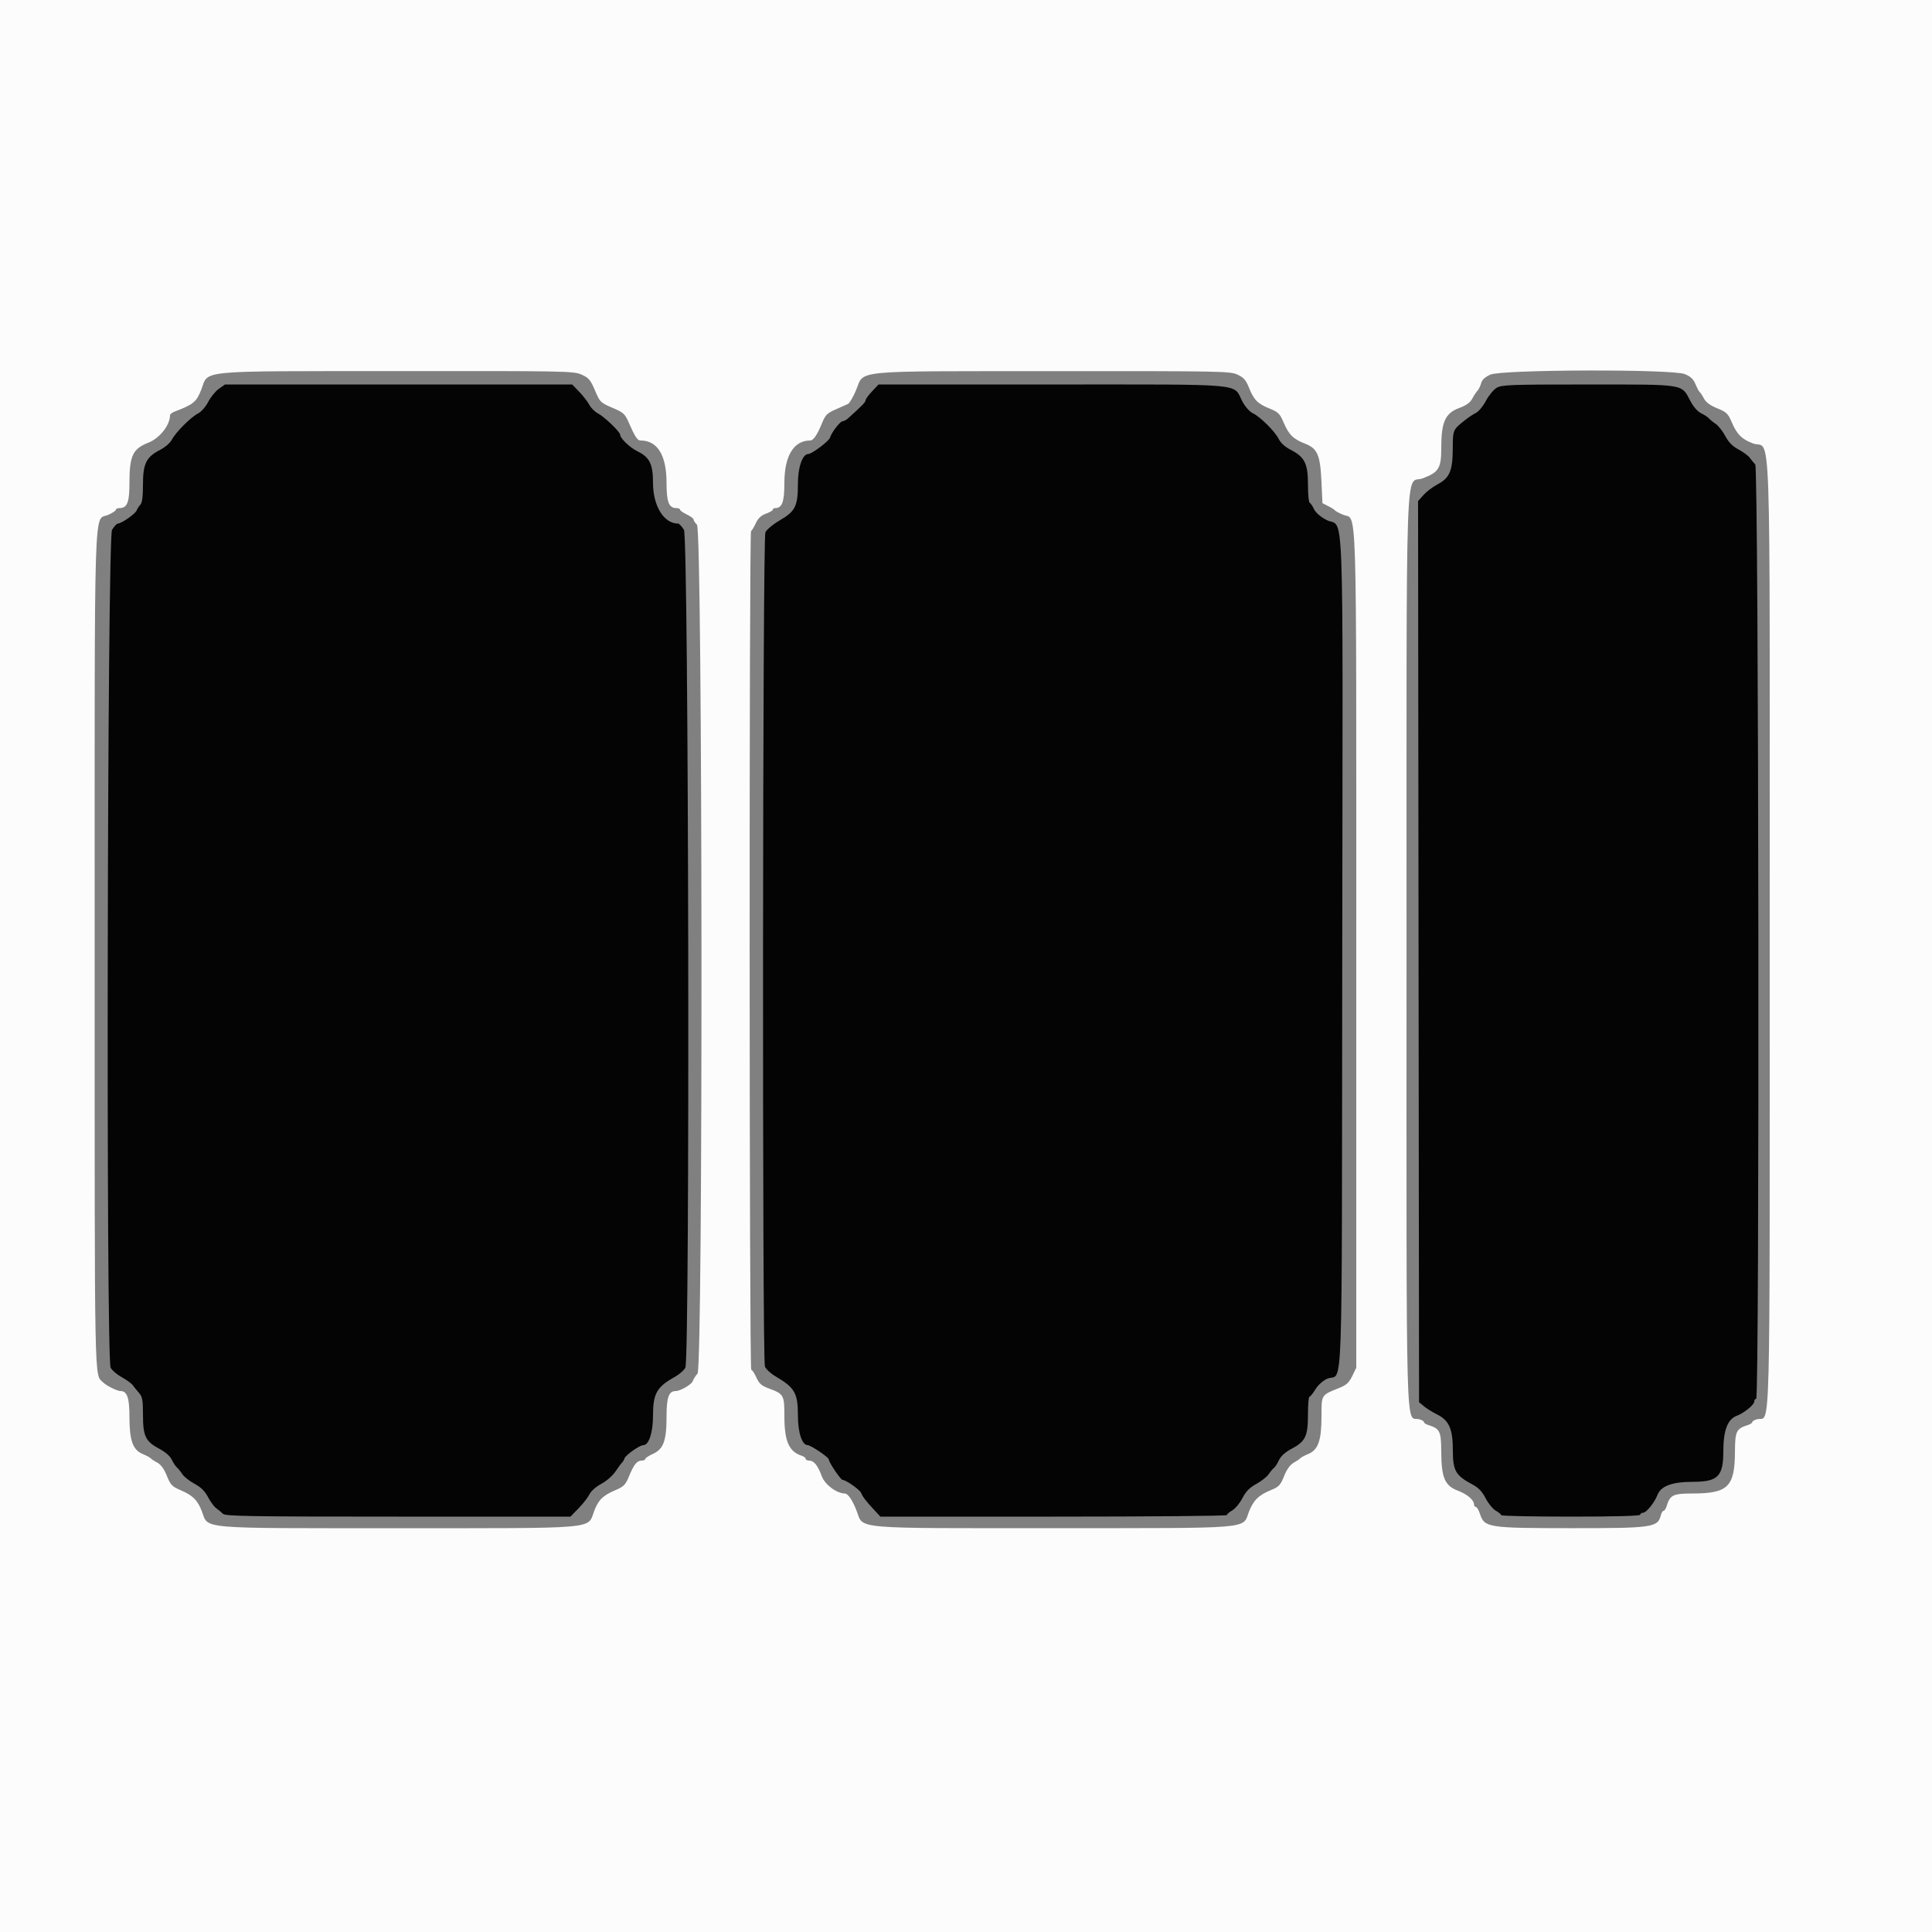 <svg id="svg" version="1.1" xmlns="http://www.w3.org/2000/svg" xmlns:xlink="http://www.w3.org/1999/xlink" width="400" height="400" viewBox="0, 0, 400,400"><rect x="0" y="0" width="400" height="400" fill="#808080" stroke="none"/><g id="svgg"><path id="path0" d="M0.000 200.000 L 0.000 400.000 200.000 400.000 L 400.000 400.000 400.000 200.000 L 400.000 0.000 200.000 0.000 L 0.000 0.000 0.000 200.000 M120.416 77.563 C 121.895 78.225,122.260 78.656,123.186 80.837 C 124.215 83.262,124.339 83.385,126.781 84.422 C 129.080 85.398,129.388 85.673,130.161 87.448 C 131.440 90.385,131.970 91.200,132.603 91.200 C 136.132 91.200,138.000 94.239,138.000 99.982 C 138.000 103.968,138.487 105.200,140.062 105.200 C 140.468 105.200,140.800 105.347,140.800 105.526 C 140.800 105.705,141.430 106.152,142.200 106.519 C 142.970 106.887,143.600 107.357,143.600 107.565 C 143.600 107.773,143.915 108.258,144.300 108.643 C 145.469 109.811,145.581 283.038,144.415 284.383 C 143.980 284.885,143.527 285.601,143.408 285.975 C 143.199 286.634,140.844 288.000,139.918 288.000 C 138.466 288.000,138.000 289.275,138.000 293.254 C 138.000 298.292,137.371 300.021,135.177 301.011 C 134.309 301.402,133.600 301.874,133.600 302.061 C 133.600 302.247,133.262 302.400,132.849 302.400 C 131.879 302.400,131.227 303.212,130.218 305.678 C 129.502 307.426,129.151 307.780,127.400 308.525 C 124.810 309.625,123.861 310.569,122.994 312.906 C 121.615 316.622,124.190 316.400,82.382 316.400 C 40.593 316.400,43.198 316.622,41.808 312.945 C 40.918 310.590,39.946 309.622,37.365 308.516 C 35.621 307.769,35.303 307.434,34.537 305.537 C 33.956 304.100,33.301 303.203,32.537 302.800 C 31.911 302.470,31.304 302.072,31.186 301.916 C 31.068 301.759,30.326 301.361,29.536 301.031 C 27.490 300.176,26.800 298.233,26.800 293.323 C 26.800 289.360,26.319 288.000,24.918 288.000 C 24.255 288.000,22.033 286.890,21.371 286.229 C 19.498 284.355,19.600 289.487,19.600 196.828 C 19.600 100.206,19.357 107.972,22.423 106.589 C 23.291 106.198,24.000 105.726,24.000 105.539 C 24.000 105.353,24.301 105.200,24.669 105.200 C 26.340 105.200,26.800 104.072,26.800 99.971 C 26.800 94.371,27.485 92.918,30.726 91.649 C 33.055 90.736,35.200 88.019,35.200 85.979 C 35.200 85.760,35.611 85.424,36.113 85.233 C 40.029 83.744,40.671 83.221,41.647 80.728 C 43.285 76.543,39.972 76.861,82.256 76.828 C 117.289 76.801,118.779 76.830,120.416 77.563 M256.200 77.556 C 257.485 78.149,257.954 78.679,258.580 80.247 C 259.596 82.792,260.384 83.593,262.843 84.584 C 264.633 85.304,264.973 85.637,265.736 87.418 C 266.839 89.996,267.733 90.890,270.151 91.836 C 272.786 92.867,273.332 94.128,273.596 99.786 L 273.800 104.173 275.000 104.786 C 275.660 105.124,276.296 105.528,276.414 105.684 C 276.532 105.841,277.274 106.239,278.064 106.569 C 281.027 107.807,280.800 100.327,280.800 196.797 L 280.800 283.179 279.964 284.899 C 279.295 286.277,278.757 286.768,277.264 287.363 C 273.516 288.858,273.600 288.724,273.600 293.201 C 273.600 298.241,272.926 300.169,270.864 301.031 C 270.074 301.361,269.332 301.759,269.214 301.916 C 269.096 302.072,268.486 302.488,267.858 302.840 C 267.104 303.262,266.423 304.207,265.858 305.613 C 265.091 307.519,264.792 307.831,263.046 308.545 C 260.577 309.555,259.472 310.661,258.568 313.029 C 257.202 316.604,259.880 316.381,218.151 316.391 C 176.197 316.401,178.799 316.624,177.392 312.906 C 176.534 310.642,175.586 309.230,174.911 309.213 C 173.168 309.168,170.780 307.372,170.135 305.622 C 169.316 303.396,168.512 302.400,167.538 302.400 C 167.132 302.400,166.800 302.232,166.800 302.027 C 166.800 301.822,166.434 301.538,165.987 301.396 C 163.355 300.561,162.400 298.388,162.400 293.236 C 162.400 288.806,162.291 288.611,159.155 287.456 C 157.668 286.908,157.172 286.468,156.595 285.188 C 156.201 284.315,155.726 283.600,155.539 283.600 C 155.121 283.600,155.082 110.119,155.500 109.933 C 155.665 109.860,156.105 109.140,156.477 108.334 C 156.956 107.298,157.571 106.717,158.577 106.354 C 159.360 106.071,160.000 105.695,160.000 105.520 C 160.000 105.344,160.211 105.200,160.469 105.200 C 161.934 105.200,162.400 103.935,162.400 99.957 C 162.400 94.388,164.342 91.200,167.734 91.200 C 168.420 91.200,169.189 90.065,170.225 87.524 C 170.882 85.913,171.274 85.525,172.995 84.779 C 174.098 84.301,175.259 83.782,175.575 83.627 C 175.891 83.472,176.630 82.213,177.217 80.831 C 179.044 76.527,175.551 76.869,218.000 76.841 C 252.763 76.819,254.680 76.855,256.200 77.556 M348.807 77.450 C 350.011 77.931,350.586 78.470,351.031 79.536 C 351.361 80.326,351.759 81.068,351.916 81.186 C 352.072 81.304,352.470 81.911,352.800 82.537 C 353.203 83.301,354.100 83.956,355.537 84.537 C 357.434 85.303,357.769 85.621,358.516 87.365 C 359.622 89.946,360.590 90.918,362.945 91.808 C 366.768 93.253,366.400 82.443,366.400 193.249 C 366.400 301.874,366.627 293.126,363.795 293.837 C 363.248 293.974,362.800 294.235,362.800 294.416 C 362.800 294.598,362.395 294.874,361.900 295.031 C 359.467 295.801,359.227 296.297,359.204 300.600 C 359.165 307.807,357.767 309.189,350.492 309.213 C 346.307 309.226,345.798 309.477,345.031 311.900 C 344.874 312.395,344.598 312.800,344.416 312.800 C 344.235 312.800,343.974 313.248,343.837 313.795 C 343.225 316.233,342.027 316.401,325.316 316.391 C 308.035 316.381,307.348 316.274,306.413 313.439 C 306.152 312.648,305.772 312.000,305.569 312.000 C 305.366 312.000,305.194 311.775,305.187 311.500 C 305.161 310.550,303.793 309.374,301.859 308.639 C 299.132 307.604,298.425 305.963,298.396 300.600 C 298.373 296.297,298.133 295.801,295.700 295.031 C 295.205 294.874,294.800 294.598,294.800 294.416 C 294.800 294.235,294.352 293.974,293.805 293.837 C 290.976 293.127,291.199 301.451,291.209 196.716 C 291.219 90.186,290.866 100.447,294.571 99.032 C 297.922 97.753,298.400 96.954,298.400 92.633 C 298.400 87.367,299.230 85.541,302.108 84.476 C 303.555 83.940,304.385 83.351,304.800 82.565 C 305.130 81.940,305.625 81.185,305.899 80.886 C 306.174 80.588,306.514 79.887,306.654 79.328 C 306.826 78.644,307.446 78.068,308.554 77.565 C 310.912 76.494,346.168 76.393,348.807 77.450 " stroke="none" fill="#fcfcfc" fill-rule="evenodd"></path><path id="path1" d="M45.313 80.500 C 44.612 80.995,43.625 82.205,43.119 83.190 C 42.605 84.190,41.680 85.248,41.021 85.590 C 39.502 86.376,36.376 89.502,35.590 91.021 C 35.247 91.683,34.193 92.602,33.185 93.118 C 30.286 94.601,29.600 95.974,29.600 100.296 C 29.600 102.760,29.431 104.114,29.078 104.471 C 28.790 104.762,28.439 105.307,28.297 105.683 C 28.031 106.384,25.142 108.400,24.402 108.400 C 24.174 108.400,23.632 108.985,23.196 109.700 C 22.207 111.321,21.923 281.243,22.906 283.168 C 23.178 283.701,24.210 284.584,25.200 285.131 C 26.190 285.679,27.207 286.413,27.459 286.763 C 27.711 287.113,28.296 287.833,28.759 288.361 C 29.481 289.187,29.600 289.836,29.602 292.961 C 29.605 297.361,30.131 298.445,33.002 299.963 C 34.223 300.608,35.218 301.480,35.566 302.209 C 35.878 302.864,36.347 303.580,36.608 303.800 C 36.869 304.020,37.381 304.650,37.745 305.200 C 38.109 305.750,39.247 306.650,40.274 307.200 C 41.592 307.906,42.415 308.718,43.070 309.962 C 43.581 310.931,44.350 311.970,44.780 312.271 C 45.209 312.572,45.827 313.084,46.152 313.409 C 46.664 313.922,51.480 314.000,82.428 314.000 L 118.113 314.000 119.808 312.256 C 120.740 311.297,121.750 309.996,122.052 309.365 C 122.369 308.704,123.406 307.791,124.500 307.209 C 125.587 306.631,126.855 305.516,127.468 304.600 C 128.057 303.720,128.656 302.910,128.799 302.800 C 128.942 302.690,129.172 302.293,129.310 301.917 C 129.568 301.217,132.454 299.200,133.198 299.200 C 134.347 299.200,135.197 296.598,135.199 293.074 C 135.200 288.517,135.973 287.148,139.715 285.072 C 140.642 284.557,141.622 283.701,141.894 283.168 C 142.877 281.243,142.593 111.321,141.604 109.700 C 141.168 108.985,140.618 108.400,140.382 108.400 C 137.448 108.400,135.200 104.754,135.200 99.996 C 135.200 96.087,134.500 94.666,131.971 93.435 C 130.426 92.684,128.400 90.745,128.400 90.019 C 128.400 89.426,125.130 86.278,123.799 85.590 C 123.150 85.255,122.345 84.455,122.010 83.813 C 121.674 83.171,120.739 81.960,119.931 81.123 L 118.463 79.600 82.526 79.600 L 46.589 79.600 45.313 80.500 M180.547 81.028 C 179.806 81.814,179.200 82.651,179.200 82.888 C 179.200 83.263,178.520 83.963,175.566 86.628 C 175.218 86.943,174.732 87.200,174.487 87.200 C 173.952 87.200,172.192 89.473,171.850 90.604 C 171.628 91.338,168.088 93.996,167.324 94.003 C 166.154 94.013,165.200 96.742,165.200 100.076 C 165.200 104.785,164.689 105.838,161.499 107.700 C 160.052 108.545,158.725 109.646,158.464 110.219 C 157.882 111.497,157.788 281.390,158.369 282.918 C 158.571 283.451,159.558 284.368,160.562 284.957 C 164.554 287.296,165.200 288.425,165.201 293.074 C 165.203 296.617,166.053 299.200,167.218 299.200 C 167.857 299.200,171.600 301.728,171.600 302.159 C 171.600 302.756,174.048 306.400,174.450 306.400 C 175.141 306.400,178.038 308.434,178.293 309.099 C 178.593 309.881,179.334 310.845,181.040 312.672 L 182.281 314.000 218.140 314.000 C 237.863 314.000,254.000 313.859,254.000 313.686 C 254.000 313.514,254.513 313.070,255.139 312.700 C 255.766 312.330,256.713 311.182,257.244 310.150 C 257.950 308.777,258.720 307.994,260.106 307.236 C 261.149 306.666,262.306 305.750,262.678 305.200 C 263.050 304.650,263.533 304.078,263.753 303.929 C 263.972 303.781,264.433 303.065,264.776 302.339 C 265.188 301.468,266.080 300.659,267.397 299.963 C 270.279 298.440,270.795 297.368,270.798 292.900 C 270.799 290.865,270.935 289.195,271.100 289.189 C 271.265 289.183,271.825 288.489,272.344 287.647 C 272.904 286.738,273.897 285.846,274.784 285.455 C 278.141 283.974,277.787 294.008,277.899 197.058 C 278.012 99.629,278.382 109.637,274.598 107.637 C 273.371 106.989,272.385 106.123,272.039 105.391 C 271.729 104.736,271.324 104.140,271.138 104.067 C 270.952 103.993,270.800 102.294,270.800 100.291 C 270.800 95.970,270.111 94.596,267.204 93.118 C 266.075 92.543,265.154 91.708,264.744 90.886 C 263.946 89.288,260.935 86.300,259.365 85.548 C 258.700 85.229,257.794 84.197,257.209 83.092 C 255.198 79.292,258.733 79.606,217.847 79.603 L 181.894 79.600 180.547 81.028 M309.846 80.305 C 309.212 80.690,308.220 81.900,307.642 82.993 C 307.064 84.086,306.143 85.204,305.596 85.477 C 305.049 85.750,304.080 86.384,303.443 86.886 C 300.775 88.991,300.801 88.931,300.781 92.900 C 300.757 97.489,300.129 98.961,297.634 100.274 C 296.663 100.785,295.357 101.776,294.732 102.476 L 293.595 103.750 293.697 197.030 L 293.800 290.310 294.800 291.147 C 295.350 291.608,296.571 292.367,297.513 292.834 C 300.030 294.083,300.800 295.846,300.800 300.359 C 300.800 304.479,301.393 305.511,304.791 307.308 C 306.106 308.003,306.845 308.769,307.580 310.197 C 308.130 311.266,309.079 312.424,309.688 312.770 C 310.297 313.117,310.796 313.535,310.797 313.700 C 310.799 313.865,317.280 314.000,325.200 314.000 C 334.533 314.000,339.600 313.859,339.600 313.600 C 339.600 313.380,339.861 313.200,340.180 313.200 C 340.852 313.200,342.558 311.087,343.156 309.515 C 343.855 307.677,346.194 306.800,350.397 306.800 C 355.690 306.800,356.800 305.690,356.800 300.397 C 356.800 296.194,357.677 293.855,359.515 293.156 C 361.087 292.558,363.200 290.852,363.200 290.180 C 363.200 289.861,363.380 289.600,363.600 289.600 C 364.325 289.600,364.135 96.878,363.409 96.152 C 363.084 95.827,362.572 95.209,362.271 94.780 C 361.970 94.350,360.931 93.581,359.962 93.070 C 358.718 92.415,357.906 91.592,357.200 90.274 C 356.650 89.247,355.750 88.109,355.200 87.745 C 354.650 87.381,354.020 86.869,353.800 86.608 C 353.580 86.347,352.864 85.878,352.209 85.566 C 351.480 85.218,350.608 84.223,349.963 83.002 C 348.084 79.447,349.063 79.604,328.800 79.604 C 312.546 79.604,310.900 79.665,309.846 80.305 " stroke="none" fill="#040404" fill-rule="evenodd"></path><path id="path2" d="" stroke="none" fill="#bc10080" fill-rule="evenodd"></path><path id="path3" d="" stroke="none" fill="#bc10080" fill-rule="evenodd"></path><path id="path4" d="" stroke="none" fill="#bc10080" fill-rule="evenodd"></path></g></svg>